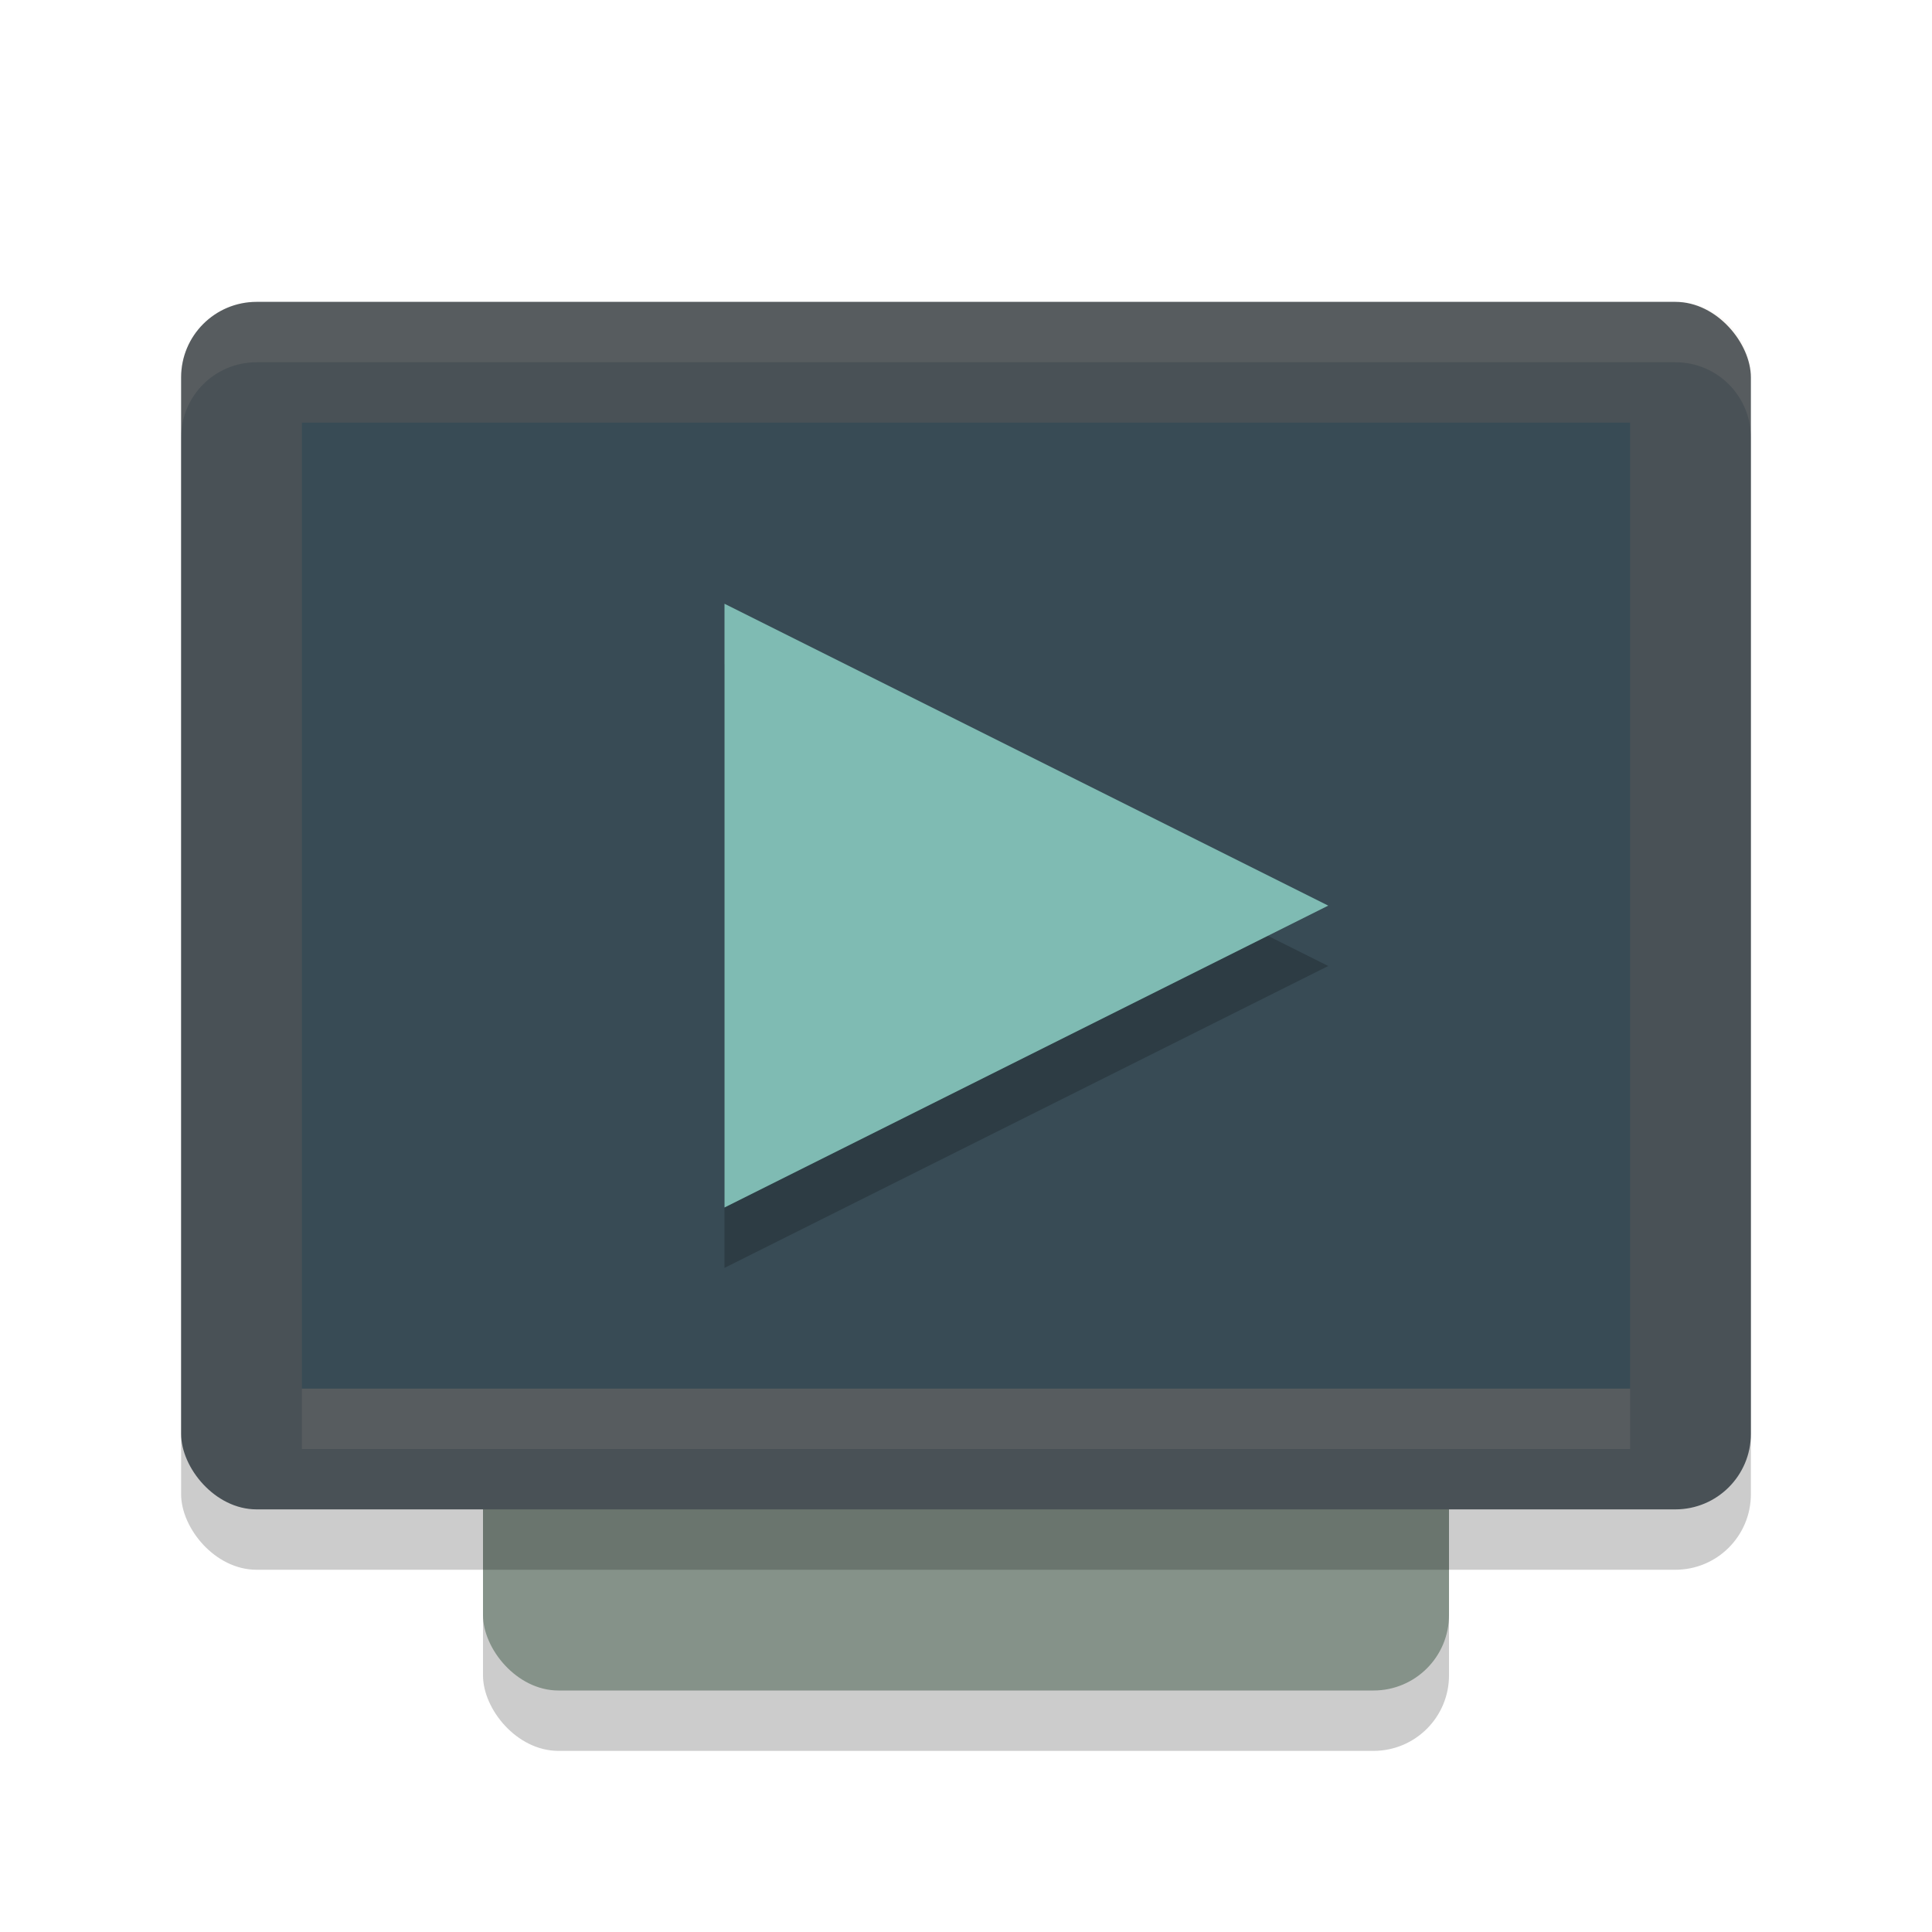 <svg xmlns="http://www.w3.org/2000/svg" width="32" height="32" version="1.1">
 <rect style="opacity:0.2" width="16" height="21" x="8" y="8" rx="1.25" ry="1.25"/>
 <rect style="fill:#859289" width="16" height="21" x="8" y="7" rx="1.25" ry="1.25"/>
 <rect style="opacity:0.2" width="26" height="20" x="3" y="6" rx="1.25" ry="1.25"/>
 <rect style="fill:#495156" width="26" height="20" x="3" y="5" rx="1.25" ry="1.25"/>
 <rect style="fill:#384b55" width="22" height="16" x="5" y="7" rx="0" ry="0"/>
 <rect style="opacity:0.1;fill:#d3c6aa" width="22" height="1" x="5" y="23"/>
 <path style="fill:#d3c6aa;opacity:0.1" d="M 4.25 5 C 3.558 5 3 5.558 3 6.25 L 3 7.25 C 3 6.558 3.558 6 4.25 6 L 27.75 6 C 28.442 6 29 6.558 29 7.25 L 29 6.25 C 29 5.558 28.442 5 27.75 5 L 4.25 5 z"/>
 <path style="opacity:0.2" d="M 12,11 V 21 L 22,16 Z"/>
 <path style="fill:#7fbbb3" d="M 12,10 V 20 L 22,15 Z"/>
</svg>
